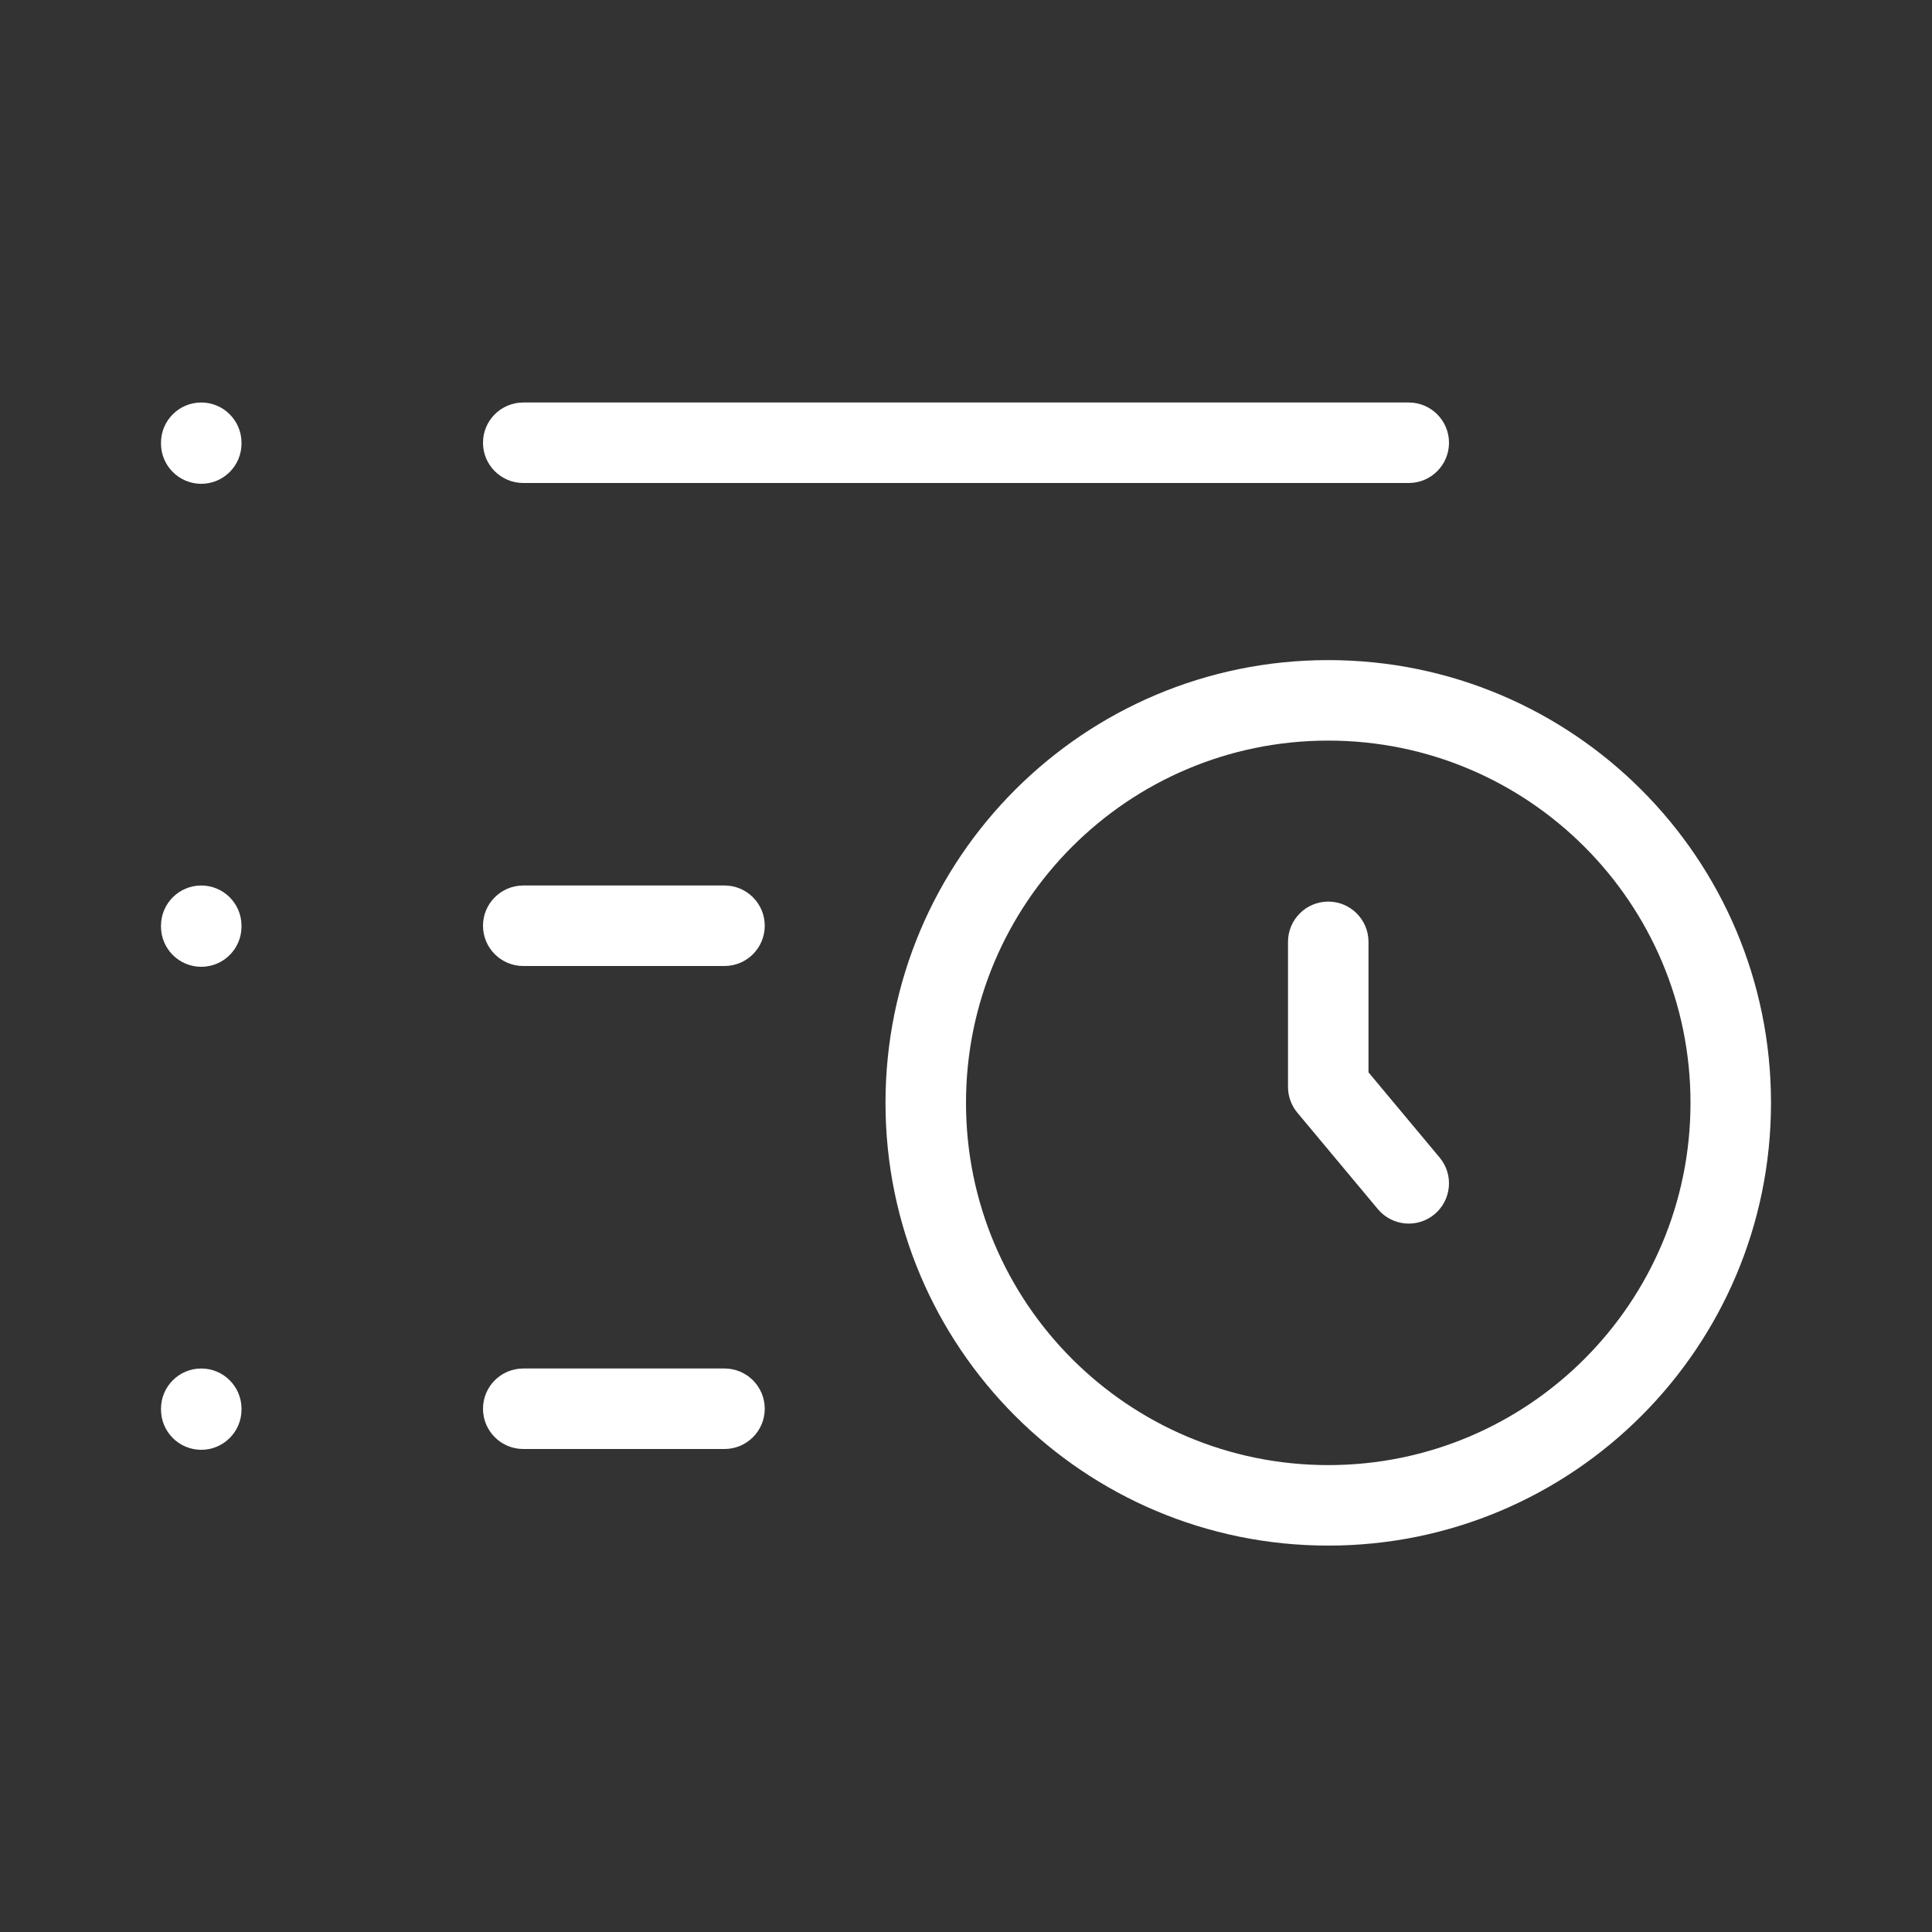 <svg width="24" height="24" viewBox="0 0 24 24" fill="none" xmlns="http://www.w3.org/2000/svg">
<rect x="0" y="0" width="24" height="24" fill="#333333" stroke="none"/>
<path d="M3 5.5C3 5.224 2.776 5 2.5 5C2.224 5 2 5.224 2 5.5V5.51C2 5.786 2.224 6.01 2.5 6.01C2.776 6.01 3 5.786 3 5.51V5.5Z" fill="white"/>
<path d="M6.5 5C6.224 5 6 5.224 6 5.5C6 5.776 6.224 6 6.5 6H17.5C17.776 6 18 5.776 18 5.5C18 5.224 17.776 5 17.5 5H6.5Z" fill="white"/>
<path d="M6.5 11C6.224 11 6 11.224 6 11.5C6 11.776 6.224 12 6.5 12H9C9.276 12 9.5 11.776 9.5 11.5C9.5 11.224 9.276 11 9 11H6.5Z" fill="white"/>
<path d="M6 17.5C6 17.224 6.224 17 6.5 17H9C9.276 17 9.5 17.224 9.5 17.5C9.5 17.776 9.276 18 9 18H6.5C6.224 18 6 17.776 6 17.5Z" fill="white"/>
<path d="M2.5 11C2.776 11 3 11.224 3 11.5V11.51C3 11.786 2.776 12.01 2.5 12.01C2.224 12.01 2 11.786 2 11.51V11.5C2 11.224 2.224 11 2.5 11Z" fill="white"/>
<path d="M3 17.5C3 17.224 2.776 17 2.5 17C2.224 17 2 17.224 2 17.5V17.51C2 17.786 2.224 18.01 2.5 18.01C2.776 18.01 3 17.786 3 17.51V17.5Z" fill="white"/>
<path d="M17 11.7C17 11.424 16.776 11.2 16.5 11.2C16.224 11.2 16 11.424 16 11.7V13.502C16 13.619 16.041 13.732 16.116 13.822L17.116 15.02C17.293 15.232 17.608 15.261 17.82 15.084C18.032 14.907 18.061 14.592 17.884 14.38L17 13.321V11.7Z" fill="white"/>
<path d="M11 13.7C11 10.662 13.462 8.2 16.5 8.2C19.538 8.2 22 10.662 22 13.7C22 16.738 19.538 19.2 16.5 19.2C13.462 19.2 11 16.738 11 13.7ZM16.5 9.2C14.015 9.2 12 11.215 12 13.7C12 16.185 14.015 18.2 16.5 18.2C18.985 18.2 21 16.185 21 13.7C21 11.215 18.985 9.2 16.5 9.2Z" fill="white"/>
</svg>
